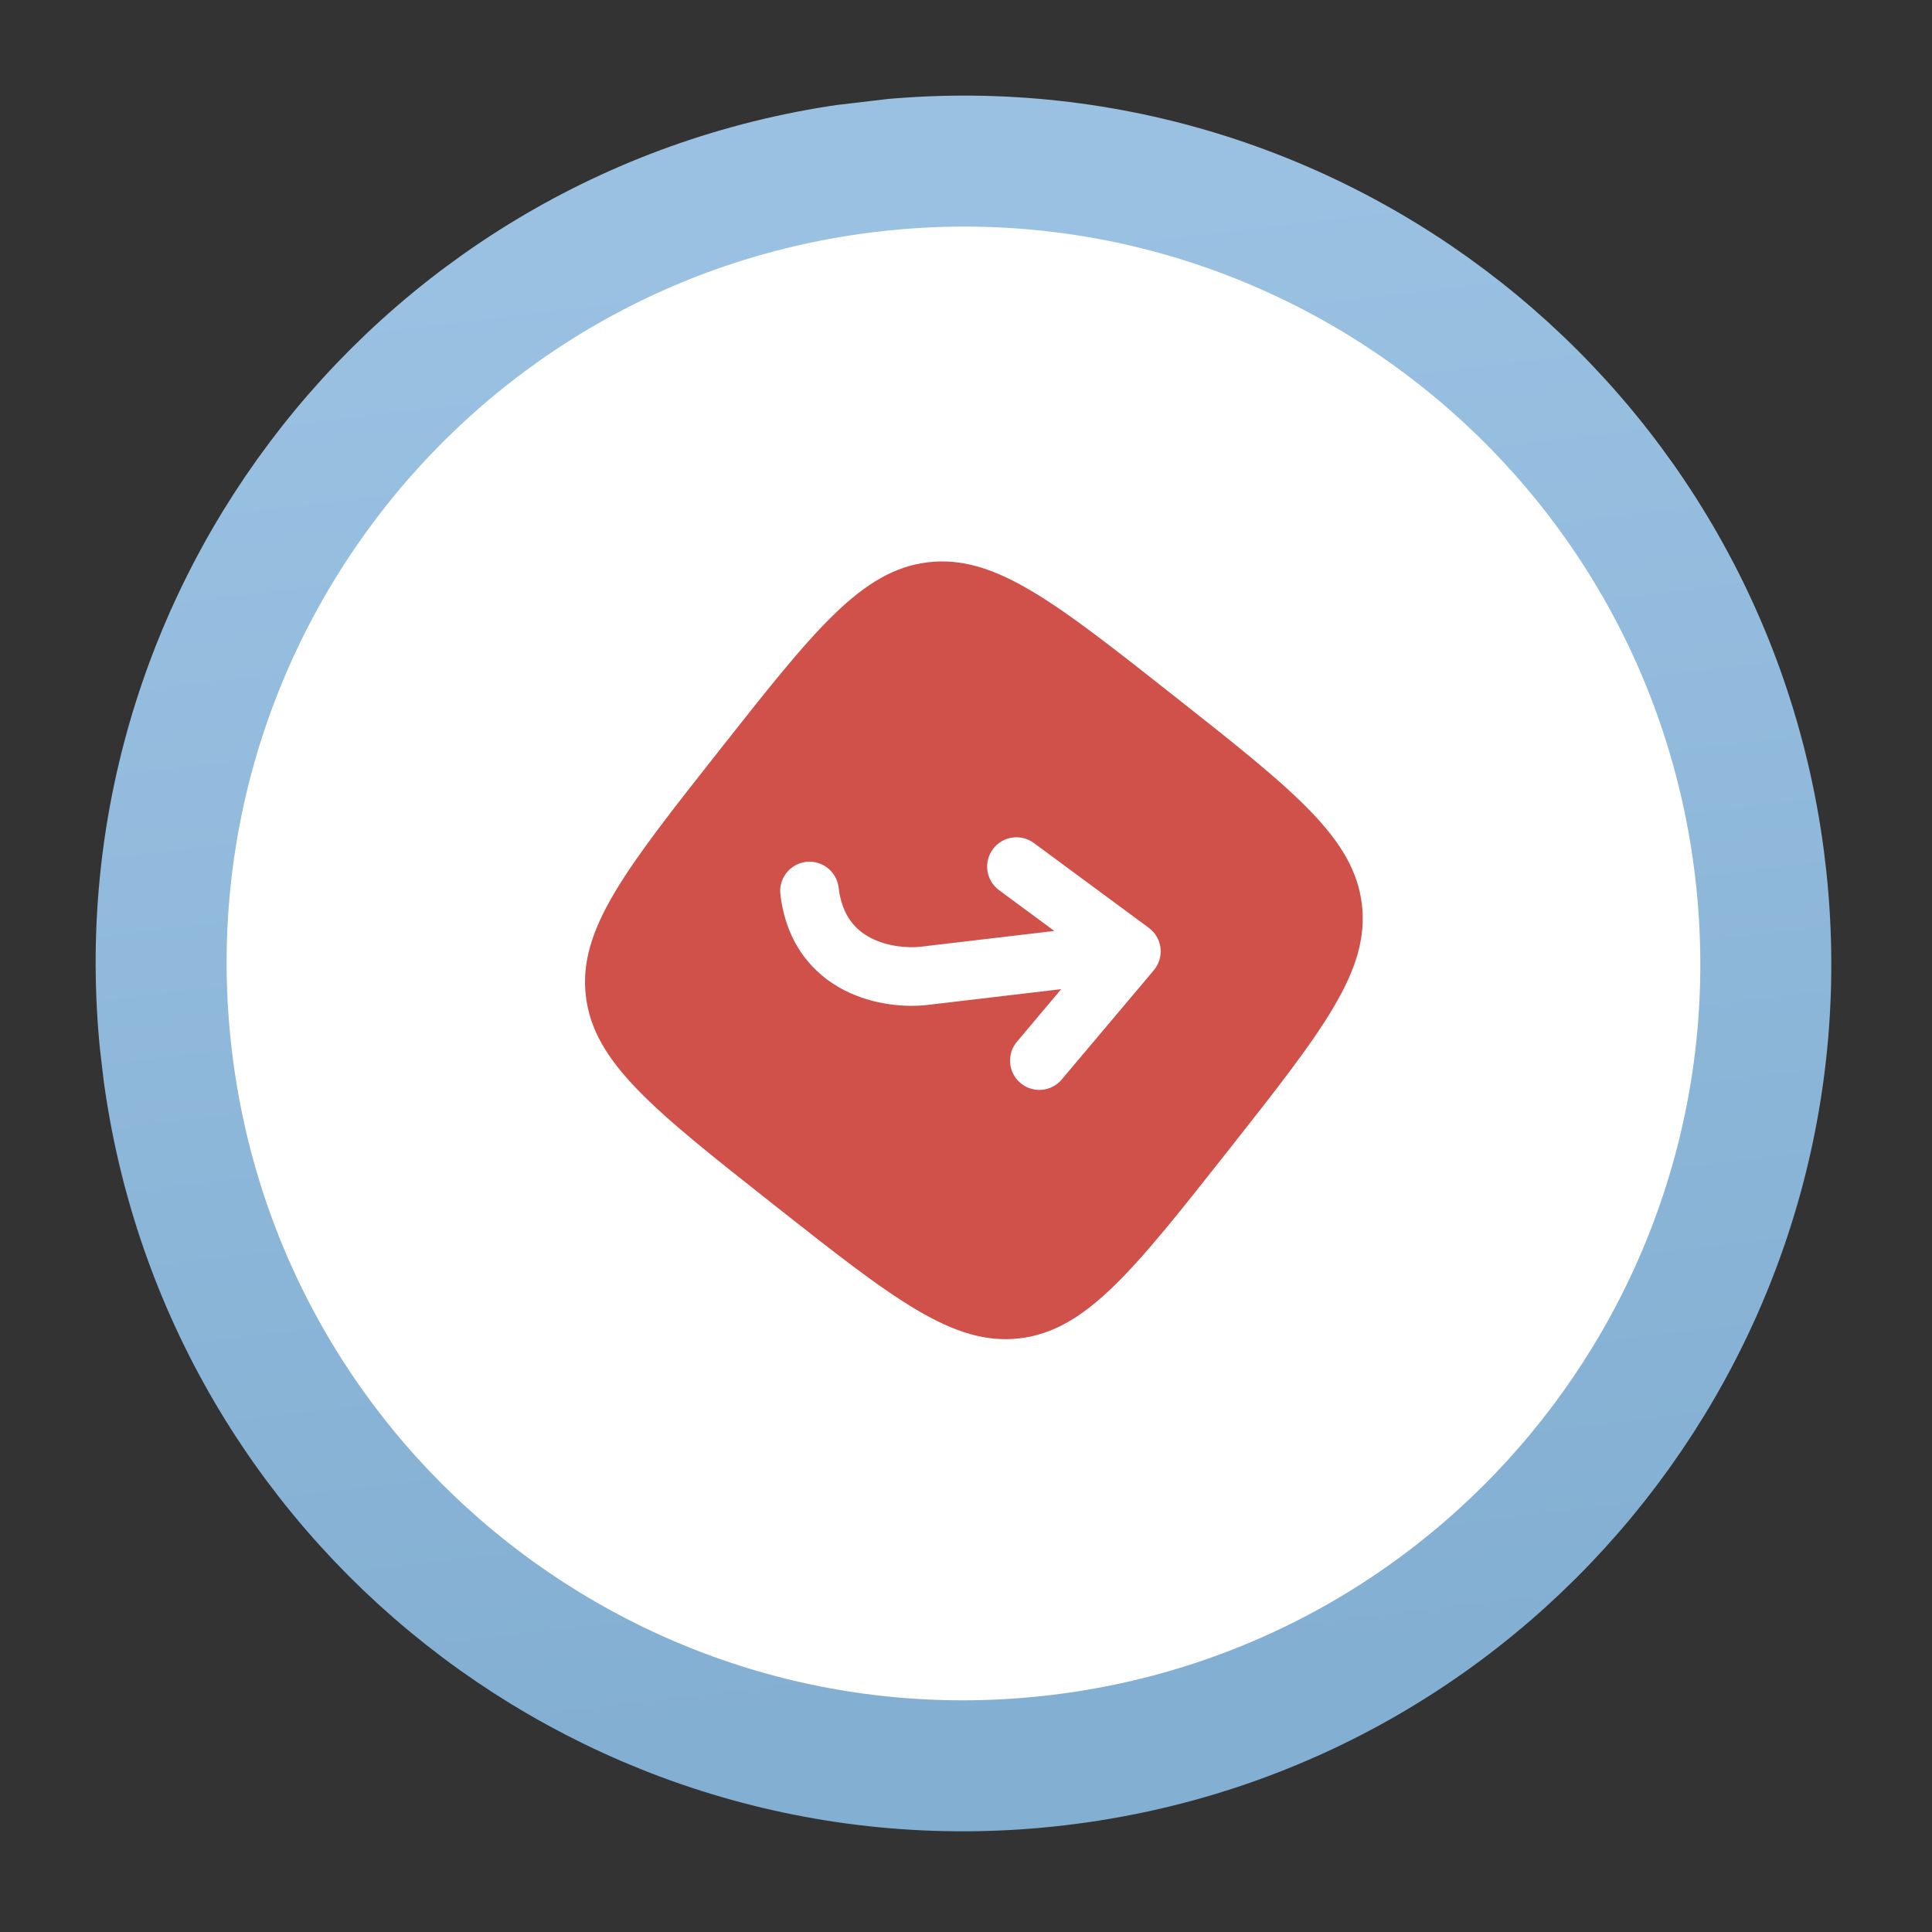 <svg xmlns="http://www.w3.org/2000/svg" width="59" height="59" viewBox="0 0 59 59" fill="none" >
    <rect x="0" y="0" width="59" height="59" fill="#333333" stroke="none"/>
    <g clip-path="url(#clip0_1_6513)">
    <path d="M26.552 5.091C39.99 3.506 52.169 13.114 53.754 26.552C55.34 39.989 45.732 52.168 32.294 53.754C18.856 55.339 6.678 45.731 5.092 32.293C3.506 18.855 13.115 6.677 26.552 5.091Z" fill="white" stroke="url(#paint0_linear_1_6513)" stroke-width="4"/>
    <path fill-rule="evenodd" clip-rule="evenodd" d="M23.618 36.781C27.276 39.667 29.106 41.11 31.139 40.87C33.172 40.63 34.615 38.801 37.501 35.143C40.387 31.484 41.83 29.655 41.59 27.622C41.35 25.589 39.521 24.146 35.863 21.26C32.205 18.374 30.375 16.931 28.342 17.171C26.309 17.411 24.866 19.24 21.98 22.898C19.094 26.556 17.651 28.385 17.891 30.419C18.131 32.452 19.96 33.895 23.618 36.781ZM32.424 32.965C32.106 33.343 31.541 33.392 31.163 33.073C30.785 32.755 30.737 32.19 31.056 31.812L32.408 30.207L28.335 30.688C27.677 30.766 26.681 30.703 25.775 30.235C24.818 29.741 24.009 28.814 23.832 27.315C23.774 26.824 24.125 26.379 24.616 26.321C25.107 26.263 25.552 26.614 25.61 27.105C25.712 27.975 26.132 28.405 26.596 28.645C27.111 28.91 27.73 28.957 28.126 28.91L32.198 28.43L30.509 27.184C30.112 26.891 30.027 26.33 30.321 25.933C30.614 25.535 31.174 25.451 31.572 25.744L35.082 28.334C35.281 28.48 35.41 28.703 35.439 28.949C35.468 29.194 35.394 29.441 35.235 29.63L32.424 32.965Z" fill="#D0514A"/>
    </g>
    <defs>
    <linearGradient id="paint0_linear_1_6513" x1="32.06" y1="51.767" x2="26.787" y2="7.077" gradientUnits="userSpaceOnUse">
    <stop stop-color="#83AFD2"/>
    <stop offset="1" stop-color="#9AC1E2"/>
    </linearGradient>
    <clipPath id="clip0_1_6513">
    <rect width="53" height="53" fill="white" transform="matrix(0.993 -0.117 -0.117 -0.993 6.211 58.845)"/>
    </clipPath>
    </defs>
</svg>